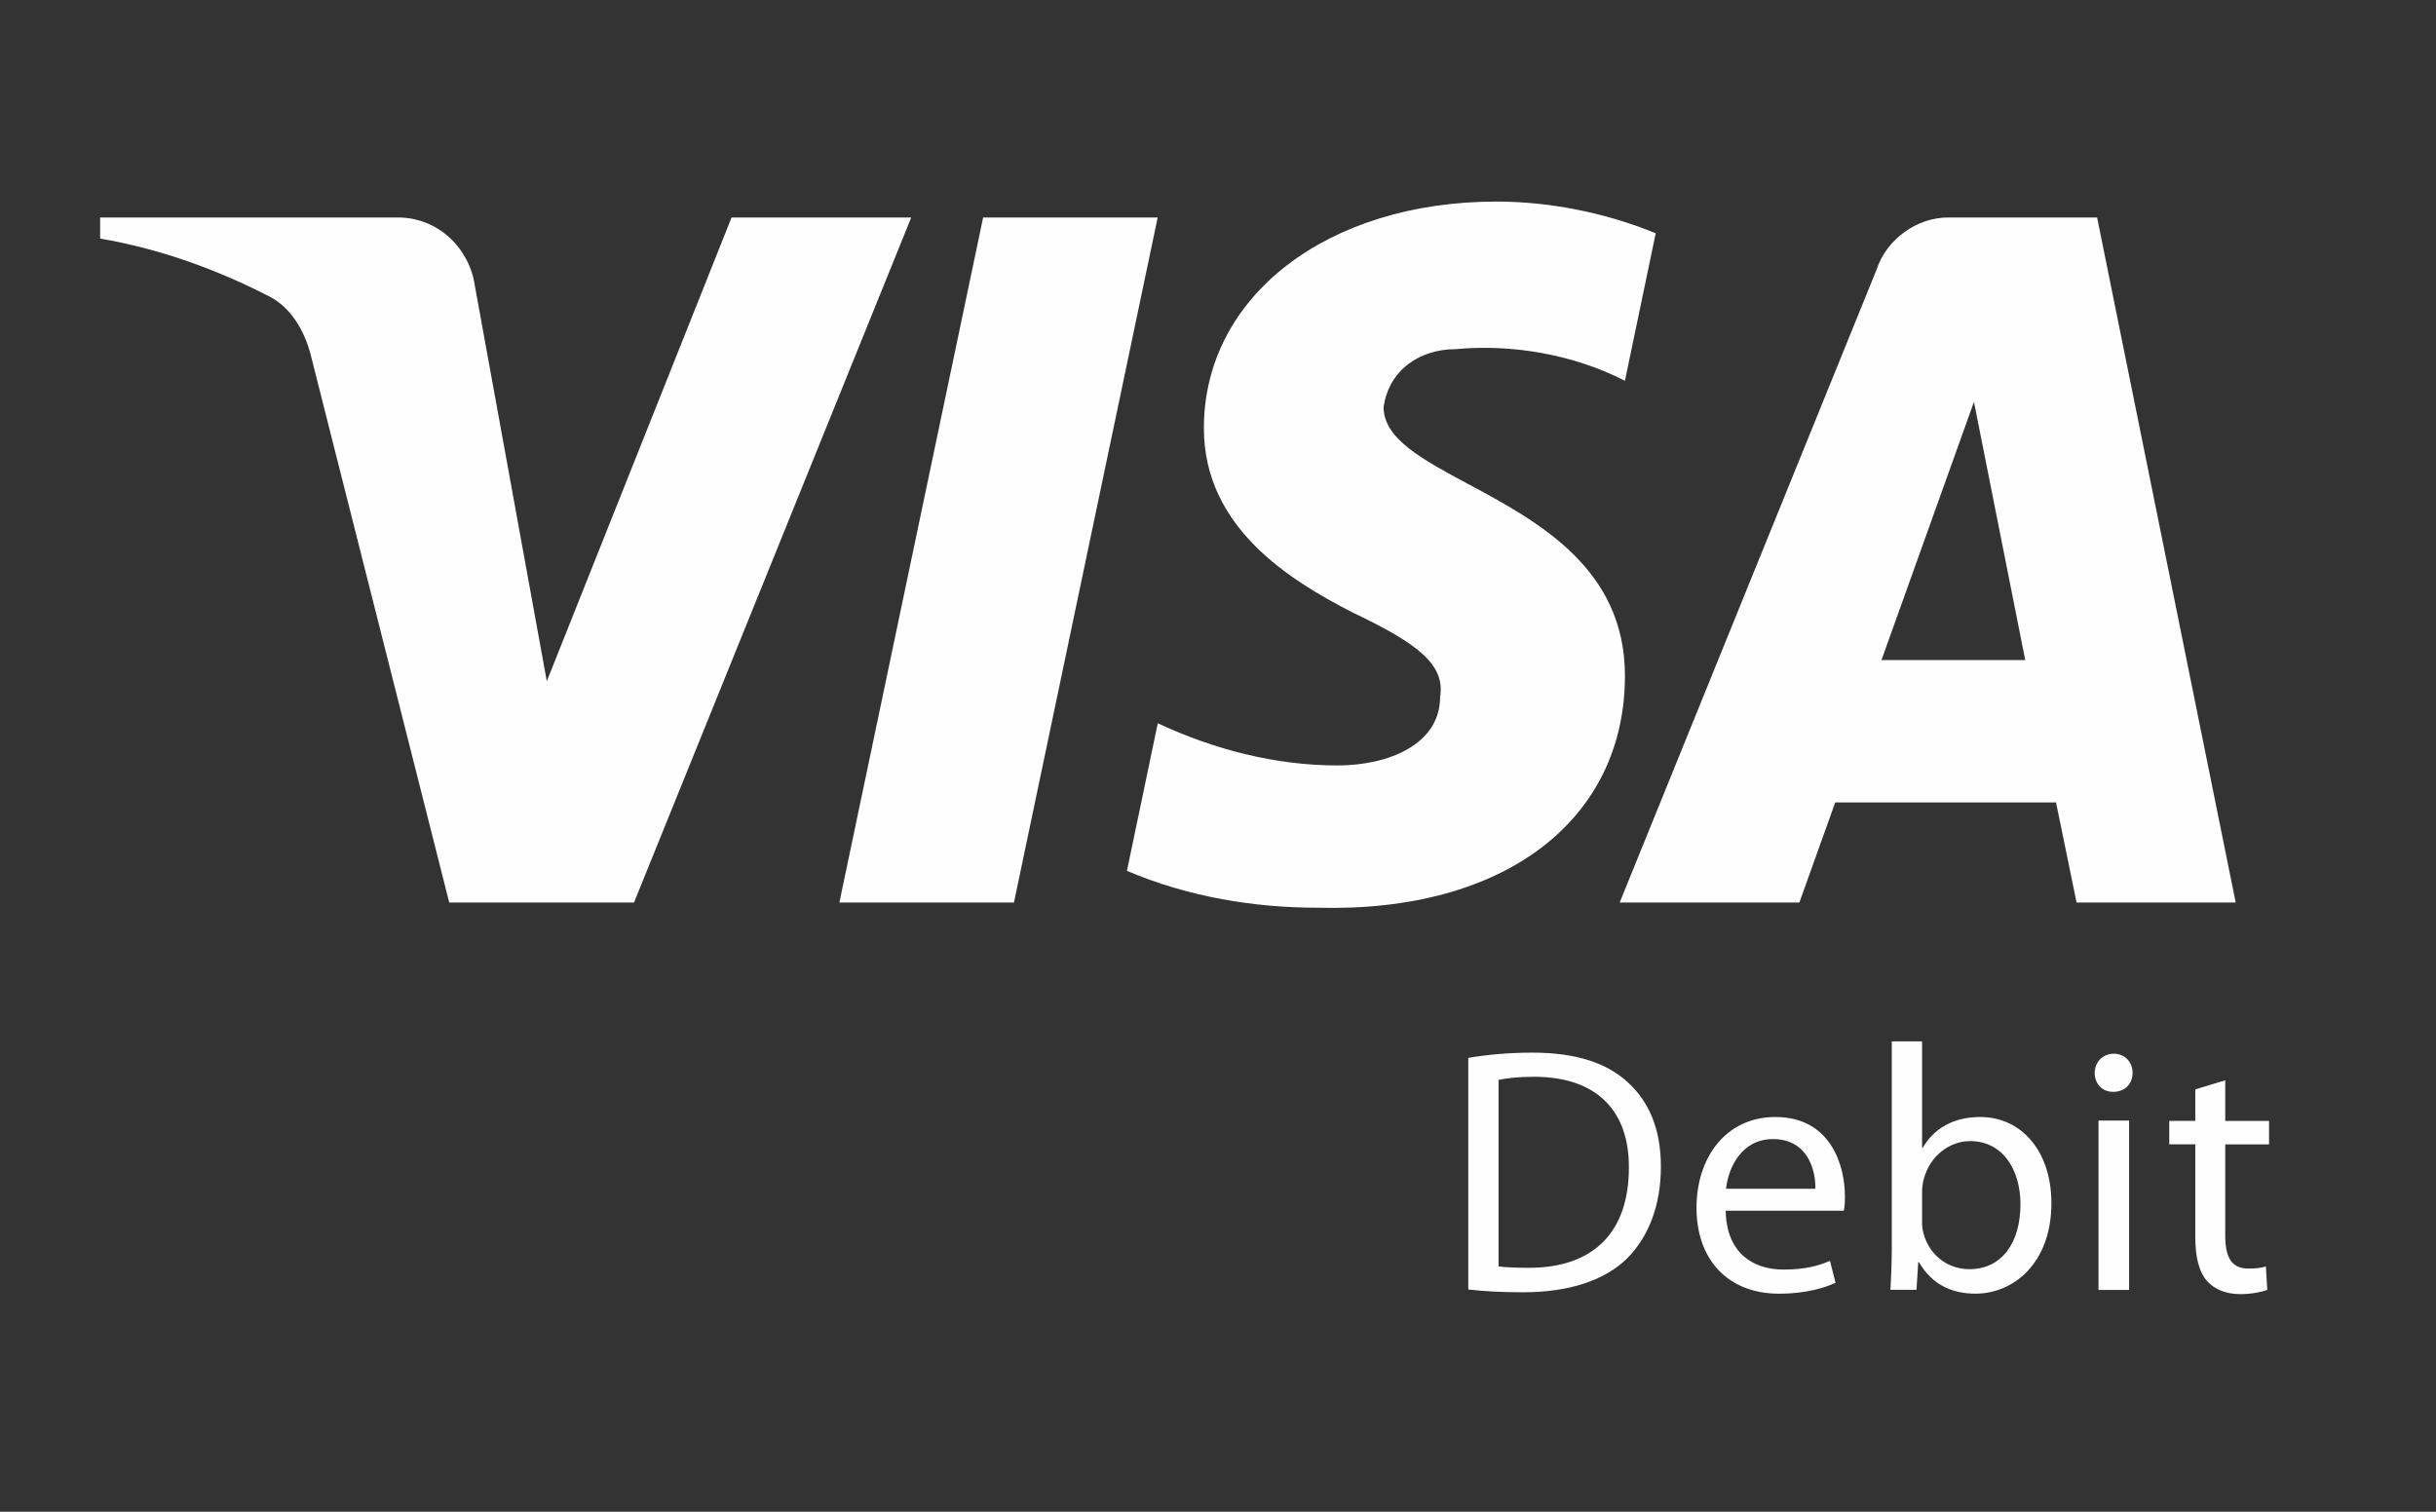 <svg width="58" height="36" viewBox="0 0 58 36" fill="none" xmlns="http://www.w3.org/2000/svg">
<rect x="0" y="0" width="58" height="36" fill="#333333" stroke="none"/>
<path fill-rule="evenodd" clip-rule="evenodd" d="M10.696 21.492H15.096L21.696 5.179H17.418L13.019 16.223L11.307 6.81C11.185 5.933 10.451 5.179 9.473 5.179H2.384V5.681C3.851 5.933 5.196 6.434 6.417 7.062C6.907 7.312 7.239 7.843 7.396 8.443L10.696 21.492ZM19.985 21.492H24.142L27.564 5.179H23.408L19.985 21.492ZM34.655 8.315C33.799 8.315 33.065 8.817 32.943 9.696C32.943 10.446 33.858 10.937 34.957 11.527C36.613 12.416 38.689 13.53 38.689 16.094C38.689 19.483 35.878 21.74 31.355 21.616C29.887 21.616 28.299 21.364 26.832 20.738L27.566 17.223C28.909 17.852 30.377 18.228 31.844 18.228C33.065 18.228 34.288 17.725 34.288 16.597C34.41 15.844 33.799 15.342 32.211 14.589C30.743 13.835 28.664 12.582 28.664 10.196C28.664 7.06 31.599 4.8 35.633 4.8C36.854 4.8 38.199 5.052 39.422 5.555L38.689 9.067C37.466 8.441 36 8.188 34.655 8.315ZM49.931 5.179L53.231 21.492H49.442L48.953 19.109H43.696L42.842 21.492H38.564L44.675 6.434C44.919 5.681 45.653 5.179 46.387 5.179H49.931ZM48.22 15.719L46.999 9.57L44.797 15.719H48.22ZM45.043 24.8H45.764V27.333H45.78C46.037 26.884 46.5 26.6 47.146 26.6C48.147 26.6 48.843 27.433 48.843 28.65C48.843 30.09 47.932 30.807 47.038 30.807C46.459 30.807 45.995 30.582 45.689 30.057H45.672L45.631 30.715H45.01C45.027 30.44 45.043 30.032 45.043 29.674V24.8ZM45.764 29.099C45.764 29.191 45.771 29.282 45.796 29.365C45.929 29.873 46.359 30.224 46.889 30.224C47.66 30.224 48.106 29.599 48.106 28.674C48.106 27.866 47.692 27.174 46.906 27.174C46.417 27.174 45.954 27.524 45.805 28.074C45.78 28.166 45.764 28.265 45.764 28.382V29.099ZM36.491 25.067C35.92 25.067 35.398 25.117 34.959 25.192V30.708C35.323 30.749 35.745 30.774 36.267 30.774C37.352 30.774 38.213 30.491 38.742 29.966C39.255 29.449 39.545 28.7 39.545 27.783C39.545 26.875 39.255 26.225 38.75 25.767C38.262 25.317 37.525 25.067 36.491 25.067ZM36.407 30.191C36.126 30.191 35.862 30.183 35.68 30.158V25.717C35.87 25.675 36.152 25.642 36.523 25.642C38.047 25.642 38.792 26.483 38.783 27.808C38.783 29.325 37.956 30.191 36.407 30.191ZM42.462 30.233C41.725 30.233 41.104 29.825 41.088 28.833V28.832H43.902C43.918 28.749 43.927 28.641 43.927 28.491C43.927 27.75 43.587 26.6 42.271 26.6C41.104 26.6 40.393 27.55 40.393 28.765C40.393 29.983 41.129 30.808 42.362 30.808C42.999 30.808 43.446 30.666 43.703 30.549L43.571 30.025C43.306 30.141 42.983 30.233 42.462 30.233ZM42.213 27.126C43.033 27.126 43.232 27.85 43.223 28.309H43.222H41.095C41.153 27.801 41.468 27.126 42.213 27.126ZM50.312 26.001C50.601 26.001 50.776 25.802 50.776 25.552C50.776 25.294 50.594 25.093 50.329 25.093C50.056 25.093 49.874 25.302 49.874 25.552C49.874 25.801 50.047 26.001 50.312 26.001ZM49.964 26.685V30.718H50.693V26.685H49.964ZM52.982 25.727V26.694H54.025V27.252H52.982V29.426C52.982 29.925 53.123 30.209 53.528 30.209C53.727 30.209 53.843 30.193 53.95 30.159L53.983 30.717C53.842 30.768 53.618 30.818 53.337 30.818C52.997 30.818 52.725 30.701 52.551 30.509C52.352 30.284 52.269 29.925 52.269 29.45V27.251H51.649V26.693H52.269V25.943L52.981 25.726L52.982 25.727Z" fill="#FEFEFE"/>
</svg>
